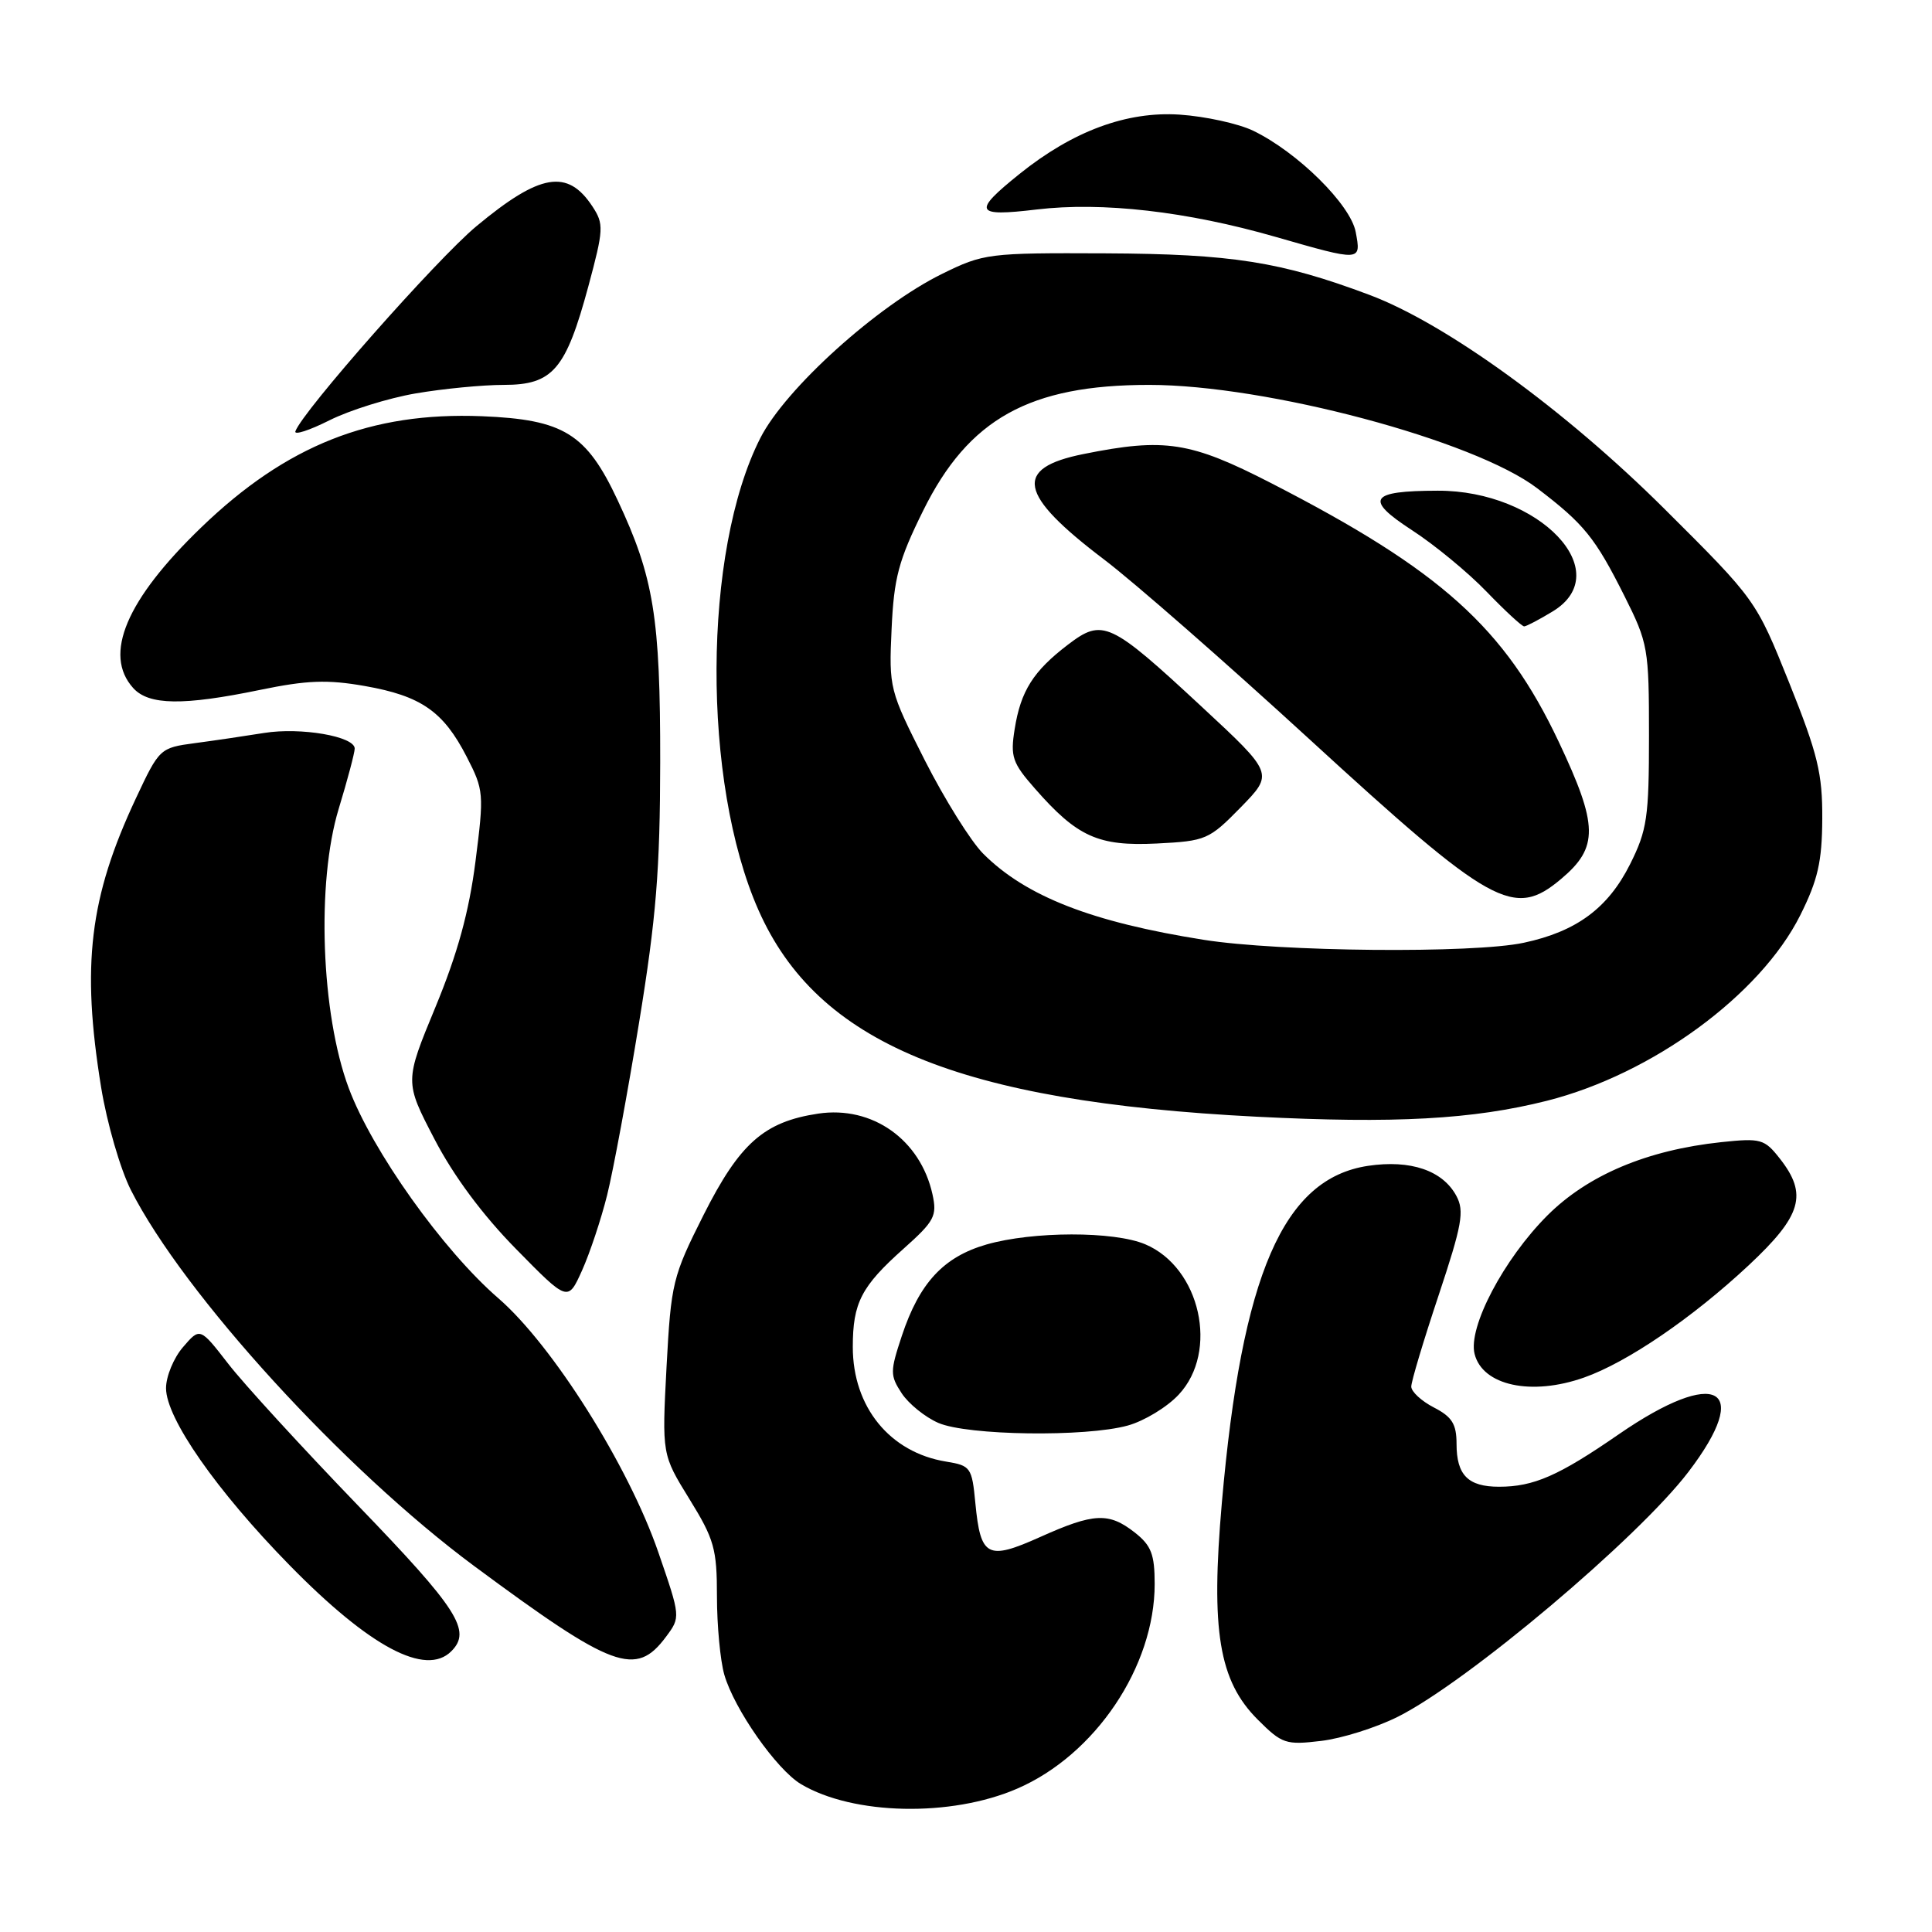 <?xml version="1.0" encoding="UTF-8" standalone="no"?>
<!DOCTYPE svg PUBLIC "-//W3C//DTD SVG 1.1//EN" "http://www.w3.org/Graphics/SVG/1.1/DTD/svg11.dtd" >
<svg xmlns="http://www.w3.org/2000/svg" xmlns:xlink="http://www.w3.org/1999/xlink" version="1.1" viewBox="0 0 256 256">
 <g >
 <path fill="currentColor"
d=" M 134.77 237.01 C 145.13 232.54 153.00 220.83 153.00 209.89 C 153.00 205.95 152.55 204.79 150.37 203.07 C 146.92 200.37 144.96 200.46 137.83 203.66 C 130.83 206.80 129.93 206.32 129.24 199.17 C 128.79 194.44 128.62 194.20 125.37 193.67 C 117.91 192.46 113.00 186.44 113.00 178.48 C 113.00 172.63 114.12 170.46 119.73 165.46 C 123.82 161.81 124.19 161.12 123.56 158.26 C 121.96 151.00 115.58 146.49 108.42 147.56 C 101.23 148.64 98.01 151.50 93.22 161.00 C 89.12 169.15 88.92 169.98 88.32 181.11 C 87.71 192.73 87.71 192.73 91.35 198.63 C 94.64 203.95 95.00 205.23 95.00 211.53 C 95.00 215.37 95.44 220.03 95.97 221.89 C 97.28 226.46 102.90 234.48 106.14 236.41 C 113.05 240.52 126.01 240.80 134.77 237.01 Z  M 185.24 227.47 C 194.45 222.85 217.02 203.82 223.72 195.04 C 232.33 183.76 227.46 181.12 214.51 190.04 C 206.52 195.56 203.22 197.00 198.63 197.00 C 194.53 197.00 193.00 195.46 193.00 191.33 C 193.00 188.70 192.41 187.74 190.00 186.50 C 188.35 185.65 187.00 184.40 187.00 183.73 C 187.00 183.05 188.63 177.62 190.62 171.65 C 193.73 162.30 194.06 160.48 192.98 158.47 C 191.17 155.09 186.91 153.64 181.27 154.48 C 170.05 156.17 164.55 168.83 161.90 199.14 C 160.42 216.08 161.51 222.71 166.65 227.85 C 169.87 231.07 170.37 231.24 175.05 230.68 C 177.79 230.36 182.37 228.91 185.24 227.47 Z  M 59.80 218.80 C 62.52 216.08 60.71 213.25 47.45 199.50 C 40.03 191.80 32.27 183.34 30.23 180.69 C 26.50 175.88 26.50 175.88 24.25 178.50 C 23.01 179.93 22.00 182.39 22.00 183.94 C 22.00 187.93 28.70 197.53 38.36 207.39 C 48.99 218.24 56.41 222.19 59.80 218.80 Z  M 88.25 216.88 C 90.19 214.27 90.19 214.27 87.23 205.68 C 83.28 194.22 73.23 178.26 66.04 172.03 C 58.69 165.67 49.31 152.49 46.21 144.18 C 42.54 134.35 41.91 116.94 44.88 107.17 C 46.05 103.33 47.00 99.74 47.00 99.19 C 47.00 97.57 39.85 96.34 35.00 97.12 C 32.52 97.52 28.39 98.13 25.82 98.47 C 21.19 99.09 21.11 99.17 18.00 105.80 C 11.85 118.92 10.77 127.88 13.40 144.08 C 14.17 148.80 15.94 154.92 17.35 157.70 C 24.33 171.47 45.55 194.71 62.86 207.53 C 81.26 221.15 84.25 222.26 88.25 216.88 Z  M 149.44 188.89 C 151.61 188.29 154.65 186.45 156.19 184.79 C 161.54 179.07 159.05 167.95 151.74 164.87 C 147.59 163.12 136.87 163.14 130.72 164.90 C 125.03 166.54 121.83 169.98 119.50 177.00 C 117.93 181.74 117.93 182.24 119.48 184.62 C 120.40 186.01 122.58 187.78 124.33 188.54 C 128.19 190.22 143.87 190.44 149.44 188.89 Z  M 209.90 182.53 C 215.63 180.51 224.26 174.62 231.73 167.64 C 238.75 161.07 239.57 158.26 235.83 153.51 C 233.80 150.92 233.31 150.79 228.08 151.34 C 218.23 152.39 210.40 155.70 205.03 161.06 C 199.25 166.85 194.50 175.87 195.39 179.40 C 196.44 183.60 202.92 185.00 209.90 182.53 Z  M 80.45 158.35 C 81.25 155.13 83.16 144.85 84.68 135.50 C 86.95 121.61 87.46 115.30 87.48 101.00 C 87.50 81.82 86.63 76.48 81.85 66.30 C 77.70 57.44 74.71 55.59 63.84 55.15 C 49.13 54.57 37.96 58.99 26.66 69.89 C 16.72 79.47 13.65 86.74 17.65 91.17 C 19.72 93.46 24.27 93.52 34.48 91.41 C 40.68 90.13 43.37 90.03 48.34 90.90 C 55.79 92.21 58.75 94.26 61.84 100.28 C 64.11 104.69 64.15 105.15 63.00 114.17 C 62.15 120.82 60.63 126.35 57.71 133.42 C 53.61 143.33 53.61 143.33 57.56 150.92 C 60.09 155.80 63.95 161.00 68.38 165.50 C 75.25 172.50 75.25 172.50 77.12 168.35 C 78.15 166.06 79.65 161.56 80.45 158.35 Z  M 204.97 145.86 C 218.93 142.33 233.25 131.84 238.54 121.28 C 240.88 116.60 241.43 114.17 241.46 108.50 C 241.49 102.50 240.87 99.93 237.09 90.50 C 232.67 79.50 232.67 79.50 220.59 67.47 C 207.40 54.34 191.57 42.85 181.42 39.06 C 169.71 34.67 163.19 33.65 146.50 33.57 C 130.95 33.50 130.34 33.58 124.83 36.29 C 116.25 40.50 104.07 51.50 100.75 58.04 C 93.11 73.06 92.99 103.62 100.50 120.59 C 108.29 138.21 126.98 145.96 166.50 147.97 C 184.82 148.90 195.17 148.33 204.97 145.86 Z  M 55.08 52.13 C 58.70 51.51 63.96 51.00 66.76 51.00 C 73.25 51.00 74.97 48.99 77.96 37.94 C 79.99 30.39 80.03 29.69 78.51 27.37 C 75.21 22.34 71.56 22.96 63.12 29.98 C 57.87 34.35 40.09 54.49 39.14 57.15 C 38.95 57.69 40.97 57.04 43.64 55.70 C 46.31 54.36 51.46 52.75 55.08 52.13 Z  M 179.64 30.75 C 178.96 27.11 171.93 20.16 166.05 17.32 C 164.10 16.38 159.72 15.42 156.33 15.19 C 149.31 14.72 142.17 17.36 135.09 23.05 C 128.82 28.09 129.14 28.74 137.35 27.76 C 146.03 26.72 157.28 28.01 169.00 31.38 C 180.41 34.66 180.37 34.66 179.64 30.75 Z  M 159.50 124.53 C 144.65 122.18 135.93 118.77 130.28 113.12 C 128.65 111.49 125.17 105.92 122.54 100.74 C 117.86 91.49 117.78 91.18 118.14 83.36 C 118.45 76.56 119.06 74.26 122.33 67.65 C 128.34 55.49 136.41 51.00 152.27 51.00 C 167.82 51.00 195.36 58.34 203.69 64.70 C 209.91 69.44 211.36 71.23 215.25 78.98 C 218.38 85.22 218.50 85.91 218.50 97.48 C 218.50 108.30 218.25 110.00 216.00 114.50 C 213.08 120.33 208.90 123.43 201.91 124.92 C 195.23 126.36 169.50 126.12 159.50 124.53 Z  M 206.85 116.47 C 211.84 112.28 211.79 109.40 206.53 98.27 C 199.39 83.17 190.95 75.59 168.44 64.02 C 157.74 58.52 154.35 57.99 143.58 60.16 C 134.23 62.03 134.91 65.51 146.30 74.14 C 150.20 77.09 162.41 87.78 173.44 97.89 C 197.74 120.17 200.57 121.75 206.85 116.47 Z  M 164.41 106.97 C 168.77 102.50 168.77 102.50 159.26 93.67 C 147.07 82.35 146.12 81.91 141.51 85.42 C 136.91 88.93 135.25 91.56 134.45 96.60 C 133.86 100.27 134.14 101.09 137.15 104.51 C 142.75 110.90 145.54 112.15 153.27 111.77 C 159.80 111.44 160.20 111.27 164.41 106.97 Z  M 205.75 81.01 C 214.29 75.81 203.98 64.98 190.51 65.02 C 181.46 65.04 180.75 66.13 187.12 70.27 C 190.08 72.19 194.51 75.84 196.96 78.38 C 199.41 80.92 201.66 83.00 201.96 83.00 C 202.26 82.99 203.96 82.10 205.75 81.01 Z "/>
</g>
</svg>